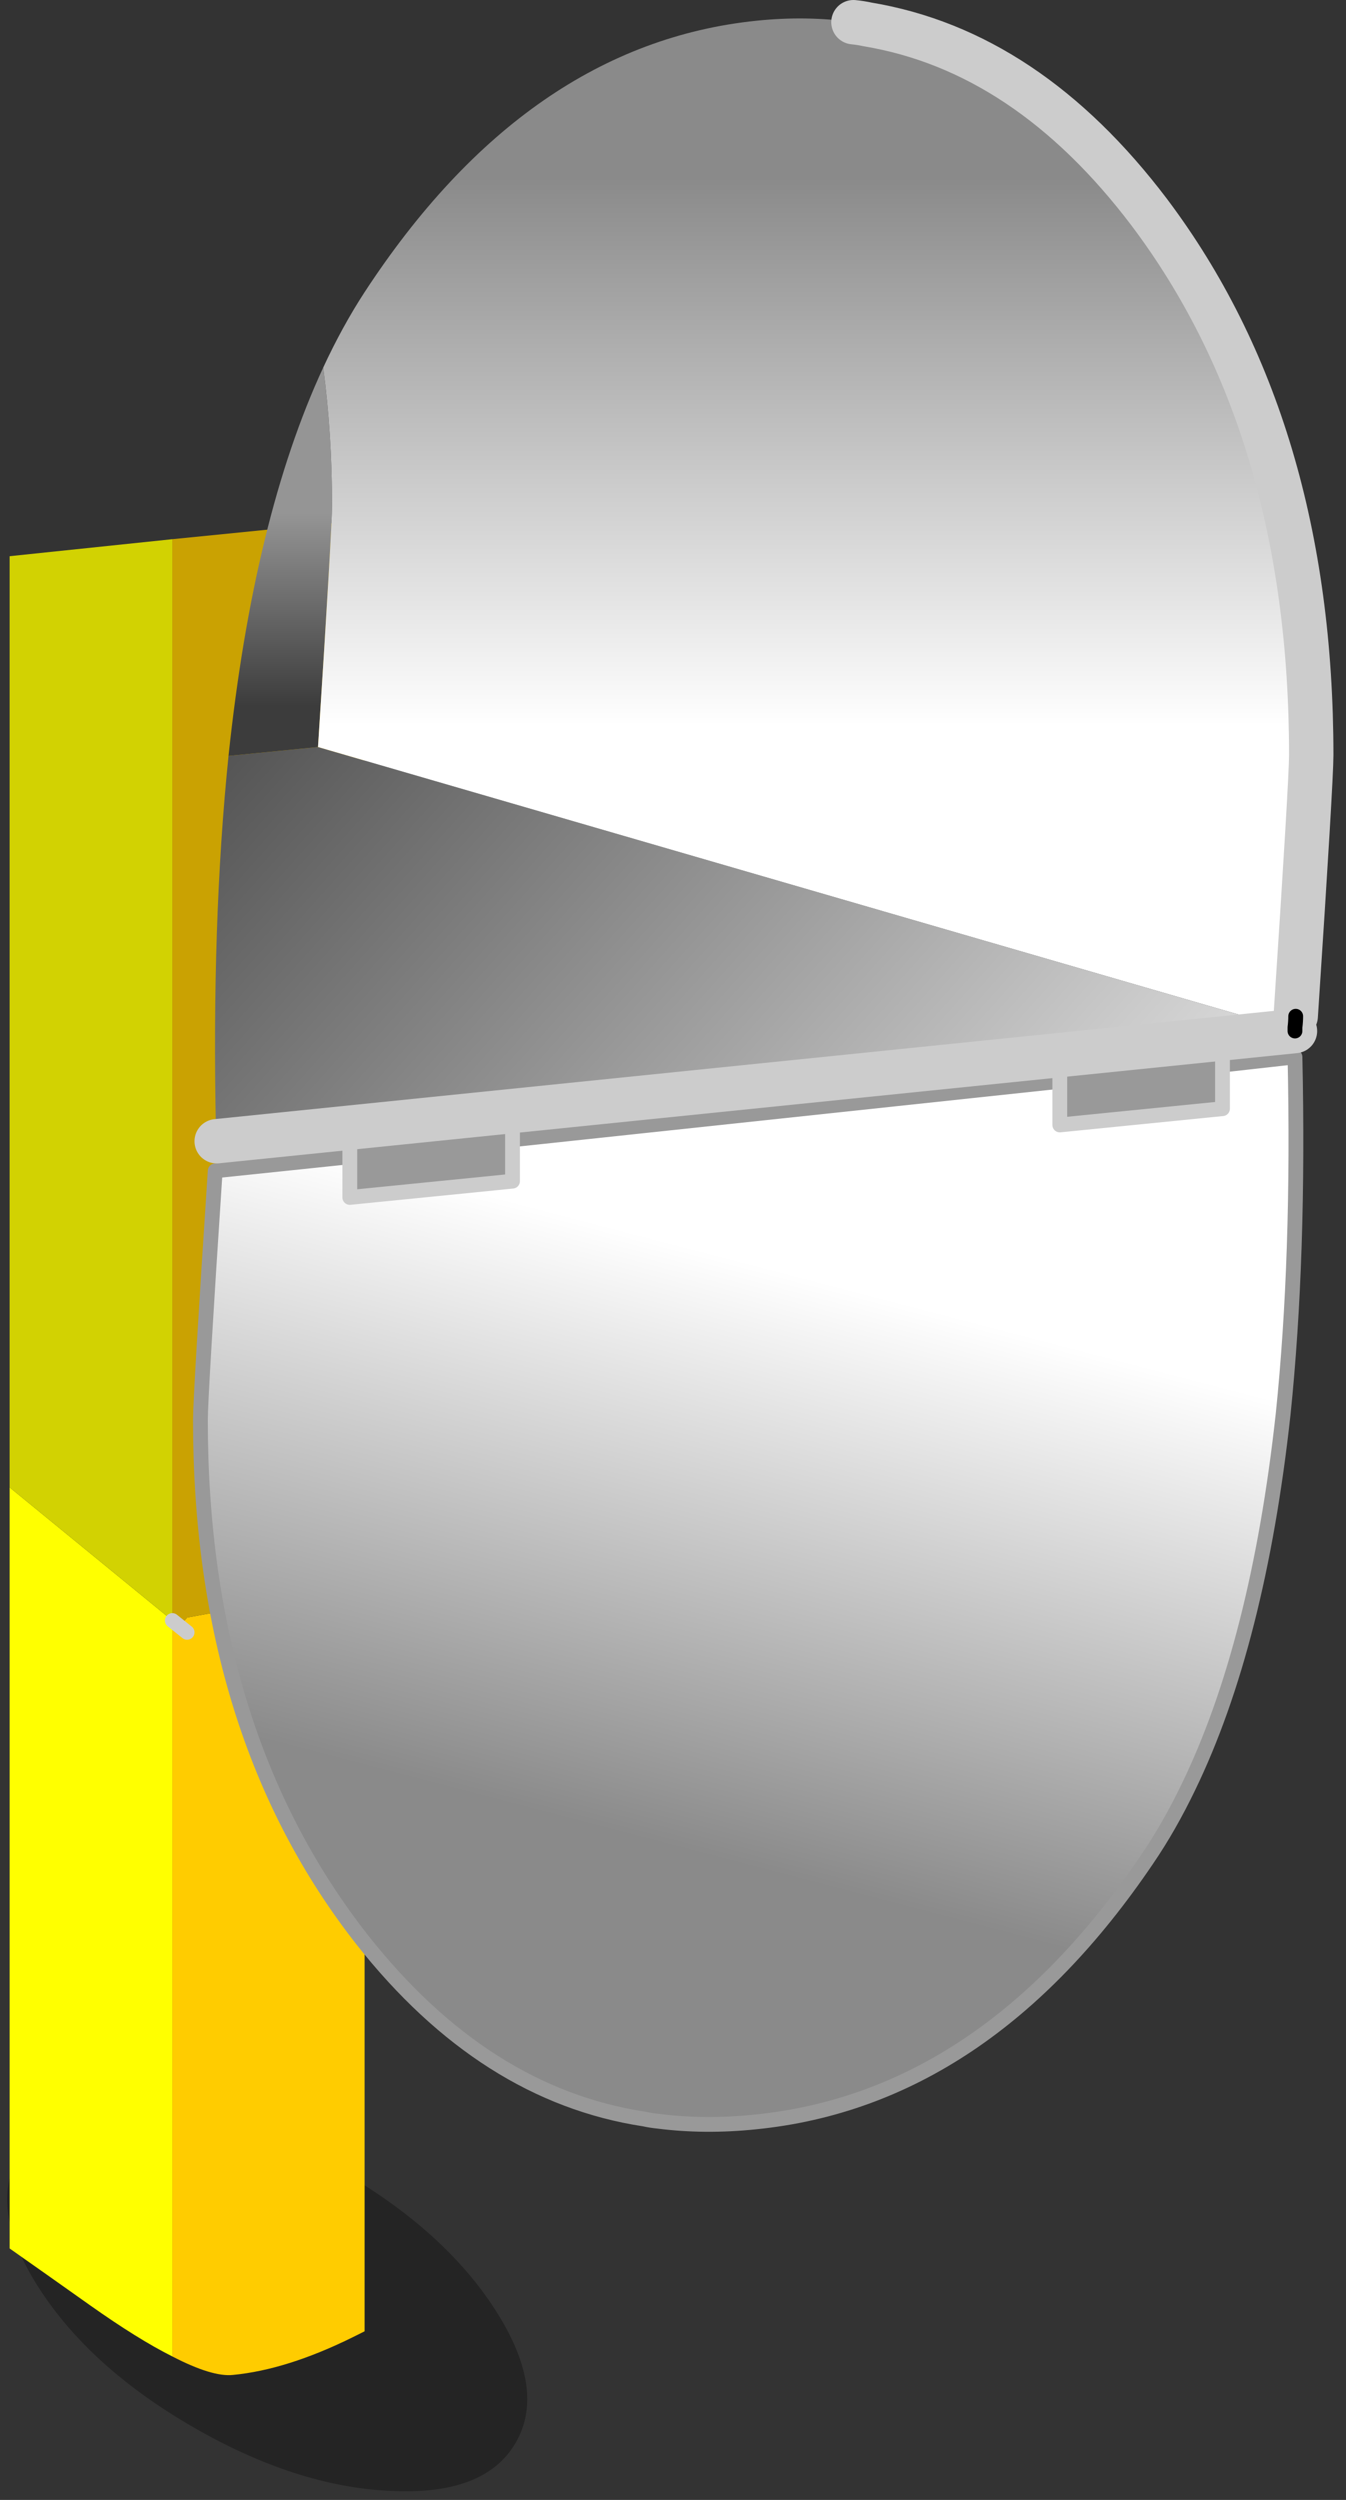 <svg xmlns="http://www.w3.org/2000/svg" xmlns:xlink="http://www.w3.org/1999/xlink" preserveAspectRatio="none" width="91" height="169" viewBox="0 0 91 169"><rect x="0" y="0" width="91" height="169" fill="#333333" stroke="none"/><defs><linearGradient id="a" gradientUnits="userSpaceOnUse" x1="81.7" y1="100.35" x2="91.7" y2="62.05"><stop offset="0%" stop-color="#8A8A8A"/><stop offset="100%" stop-color="#FFF"/></linearGradient><linearGradient id="b" gradientUnits="userSpaceOnUse" x1="109.325" y1="66.225" x2="60.275" y2="22.175"><stop offset="0%" stop-color="#DDD"/><stop offset="100%" stop-color="#555"/></linearGradient><linearGradient id="c" gradientUnits="userSpaceOnUse" x1="58.9" y1="24.175" x2="58.9" y2="11.125"><stop offset="0%" stop-color="#3C3C3C"/><stop offset="100%" stop-color="#959595"/></linearGradient><linearGradient id="d" gradientUnits="userSpaceOnUse" x1="95" y1="-11.55" x2="95" y2="25.45"><stop offset="0%" stop-color="#8A8A8A"/><stop offset="100%" stop-color="#FFF"/></linearGradient><path fill-opacity=".302" d="M71.5 136.05q0-8.05-5.7-13.75-5.65-5.65-13.7-5.65-8.05 0-13.75 5.65-5.65 5.7-5.65 13.75t5.65 13.7q5.7 5.7 13.75 5.7t13.7-5.7q5.7-5.65 5.7-13.7z" id="e"/><g id="f"><path fill="#FF0" d="M51.6 86l-11-9v51.45q2.35 1.65 5.45 3.85 3.25 2.3 5.55 3.45V86z"/><path fill="#FC0" d="M52.6 86.8l-.5-.4-.5-.4v49.75q2.7 1.4 4.1 1.25 3.65-.35 8.1-2.55l.8-.4V83.6l-12 2.2-.5.6.5.4z"/><path fill="#CAA202" d="M64.6 11.6l-13 1.3V86l.5.4.5-.6 12-2.2v-72z"/><path fill="#D2D202" d="M51.6 12.9l-11 1.15V77l11 9V12.9z"/></g><g id="h"><path fill="#999" d="M74.6 53.5v-3.2l-11 1.1v6l11-1.1v-2.8m48-5.05V45.4l-11 1.1v6l11-1.1v-2.95z"/><path fill="url(#a)" d="M127.5 47.9l-4.9.55v2.95l-11 1.1v-2.95l-37 3.95v2.8l-11 1.1v-2.75l-9.1.95q-1 15.2-1 16.85 0 21.2 10.95 35.15 8.25 10.45 19.05 12.1.45.1.95.15 3.15.4 6.55.05 15.55-1.55 26.5-17.75 1.5-2.2 2.8-4.9 4.7-9.7 6.4-25.2 1.1-10.65.8-24.15z"/></g><g id="k"><path fill="url(#b)" d="M61.45 26.95l-6.05.6q-1.15 11.2-.85 25.3.05-.1.05-.25l70.35-7.2-63.5-18.45z"/><path fill="url(#c)" d="M62.4 10.6q0-4.85-.6-9.3-4.7 10.15-6.4 26.25l6.05-.6q.95-14.8.95-16.35z"/><path fill="url(#d)" d="M117.65-9.2Q109.4-20.1 98.6-21.9q-.45-.1-.95-.15-3.15-.45-6.55-.1-15.55 1.6-26.5 18.35-1.5 2.3-2.8 5.1.6 4.45.6 9.3 0 1.55-.95 16.35l63.5 18.45 2.55.75v-.25q.05-.4.05-.75 1.05-15.95 1.05-17.65 0-22.15-10.95-36.7z"/></g><path id="g" stroke="#CCC" stroke-linejoin="round" stroke-linecap="round" fill="none" d="M52.6 86.8l-.5-.4-.5-.4"/><path id="i" stroke="#999" stroke-linejoin="round" stroke-linecap="round" fill="none" d="M122.6 48.45l4.9-.55q.3 13.5-.8 24.15-1.7 15.5-6.4 25.2-1.3 2.7-2.8 4.9-10.95 16.2-26.5 17.75-3.4.35-6.55-.05-.5-.05-.95-.15-10.8-1.65-19.05-12.1Q53.5 93.65 53.5 72.45q0-1.65 1-16.85l9.1-.95m48-5.1l-37 3.95"/><path id="j" stroke="#CCC" stroke-linejoin="round" stroke-linecap="round" fill="none" d="M122.6 48.45V45.4l-11 1.1v6l11-1.1v-2.95zm-59 6.2V51.4l11-1.1v3.2m-11 1.15v2.75l11-1.1v-2.8"/><path id="l" stroke="#CCC" stroke-width="3" stroke-linejoin="round" stroke-linecap="round" fill="none" d="M127.55 45.15q1.05-15.95 1.05-17.65 0-22.15-10.95-36.7-8.25-10.9-19.05-12.7-.45-.1-.95-.15m29.85 68.2L54.6 53.6"/><path id="m" stroke="#000" stroke-linejoin="round" stroke-linecap="round" fill="none" d="M127.5 46.15v-.25q.05-.4.05-.75"/></defs><use xlink:href="#e" transform="matrix(.866 .5 -.258 .446 8.05 68.7)"/><g transform="translate(-39.95 23.55)"><use xlink:href="#f"/><use xlink:href="#g"/></g><g transform="translate(-39.95 23.55)"><use xlink:href="#h"/><use xlink:href="#i"/><use xlink:href="#j"/></g><g transform="translate(-39.95 23.55)"><use xlink:href="#k"/><use xlink:href="#l"/><use xlink:href="#m"/></g></svg>
